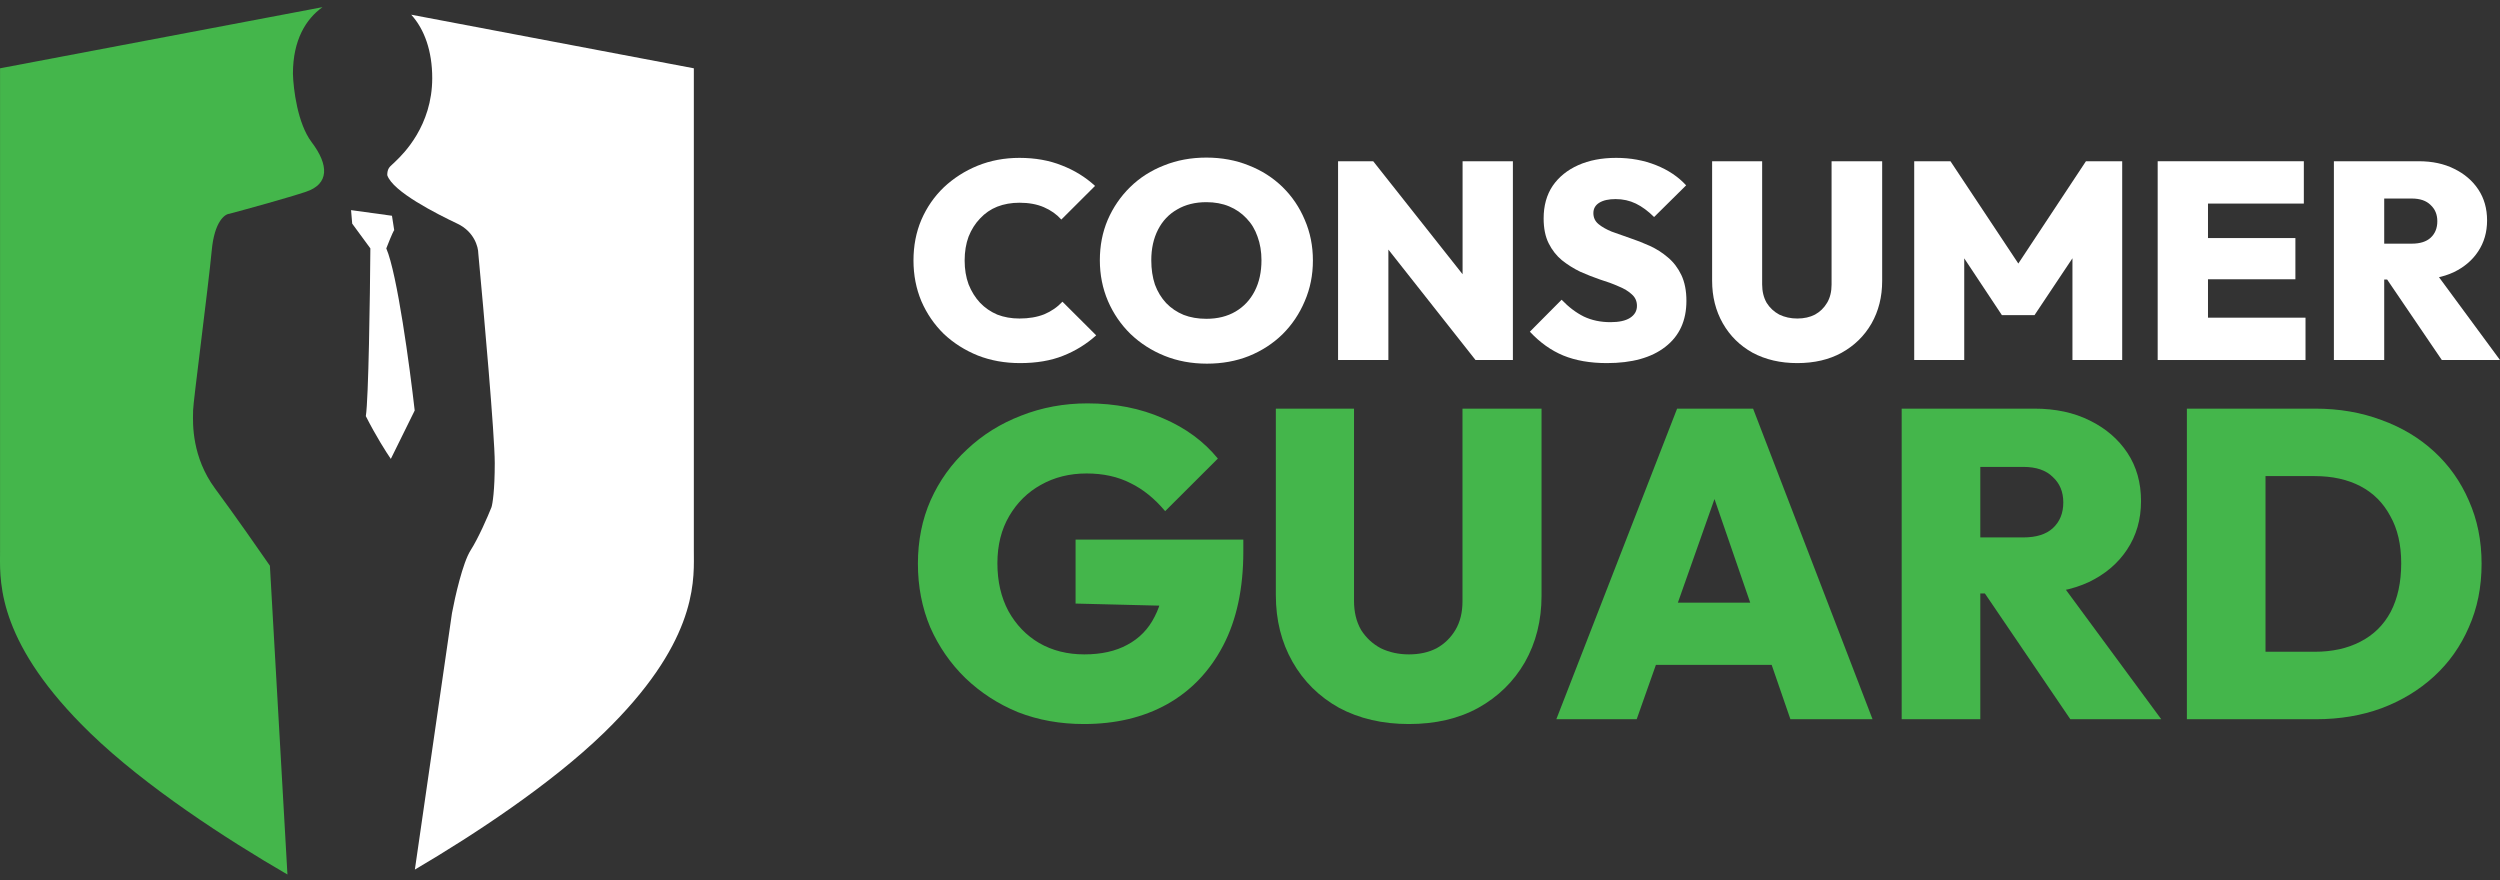 <svg width="196" height="69" viewBox="0 0 196 69" fill="none" xmlns="http://www.w3.org/2000/svg">
<rect x="0" y="0" width="196" height="69" fill="#333333" stroke="none"/>
<g clip-path="url(#clip0_166_1259)">
<path fill-rule="evenodd" clip-rule="evenodd" d="M22.535 68.561L21.16 44.353C20.386 43.229 18.443 40.444 16.86 38.298C15.044 35.836 15.113 33.227 15.137 32.349C15.139 32.271 15.14 32.207 15.14 32.157C15.14 31.862 15.427 29.528 15.751 26.894L15.751 26.893L15.751 26.893C16.09 24.128 16.47 21.033 16.602 19.615C16.809 17.401 17.606 16.79 17.978 16.761C19.383 16.386 22.553 15.515 23.998 15.031C25.804 14.426 25.804 12.955 24.428 11.139C23.327 9.686 22.995 6.958 22.966 5.776C22.966 3.137 23.981 1.492 25.284 0.561L0.004 5.355V43.211C0.004 43.315 0.003 43.424 0.002 43.54C-0.018 45.857 -0.058 50.565 7.081 57.48C11.394 61.658 17.742 65.783 22.535 68.561Z" fill="#44B64B"/>
<path d="M30.73 16.915L27.523 16.474L27.612 17.533L29.037 19.474C29.007 23.299 28.895 31.283 28.681 32.625C29.465 34.178 30.314 35.508 30.641 35.978L32.512 32.184C32.126 28.771 31.14 21.451 30.285 19.474C30.757 18.271 30.894 18.028 30.907 18.055L30.908 18.062C30.908 18.061 30.908 18.059 30.908 18.058C30.908 18.057 30.907 18.056 30.907 18.055L30.73 16.915Z" fill="white"/>
<path d="M54.397 5.355V43.211C54.397 43.314 54.398 43.424 54.399 43.54C54.419 45.857 54.459 50.565 47.32 57.48C43.202 61.469 37.228 65.41 32.525 68.176L35.435 48.072C35.664 46.833 36.278 44.111 36.897 43.142C37.516 42.173 38.244 40.49 38.531 39.769C38.617 39.509 38.789 38.454 38.789 36.309C38.789 34.164 37.929 24.459 37.499 19.875C37.499 19.356 37.172 18.162 35.865 17.539C34.231 16.761 30.791 15.031 30.361 13.733C30.361 13.246 30.529 13.095 30.773 12.874C30.833 12.82 30.896 12.763 30.963 12.695C30.983 12.676 31.009 12.65 31.042 12.619L31.042 12.618C31.591 12.089 33.887 9.875 33.887 6.122C33.887 4.019 33.287 2.303 32.239 1.152L54.397 5.355Z" fill="white"/>
</g>
<path d="M175.619 56.387V51.098H181.472C182.849 51.098 184.043 50.834 185.053 50.308C186.086 49.781 186.878 49.003 187.429 47.972C187.979 46.919 188.255 45.649 188.255 44.16C188.255 42.695 187.968 41.459 187.394 40.451C186.843 39.421 186.063 38.642 185.053 38.116C184.043 37.589 182.849 37.326 181.472 37.326H175.343V32.037H181.506C183.389 32.037 185.122 32.335 186.706 32.93C188.289 33.502 189.667 34.327 190.837 35.403C192.008 36.479 192.915 37.761 193.557 39.249C194.223 40.737 194.556 42.386 194.556 44.195C194.556 46.026 194.223 47.686 193.557 49.175C192.915 50.663 192.008 51.945 190.837 53.021C189.667 54.097 188.289 54.933 186.706 55.528C185.145 56.1 183.435 56.387 181.575 56.387H175.619ZM171.452 56.387V32.037H177.616V56.387H171.452Z" fill="#44B64B"/>
<path d="M153.982 46.53V42.134H158.63C159.64 42.134 160.409 41.894 160.937 41.413C161.488 40.909 161.763 40.234 161.763 39.387C161.763 38.562 161.488 37.898 160.937 37.395C160.409 36.868 159.64 36.605 158.63 36.605H153.982V32.037H159.491C161.143 32.037 162.589 32.346 163.829 32.964C165.091 33.583 166.078 34.43 166.79 35.506C167.502 36.582 167.857 37.841 167.857 39.284C167.857 40.726 167.49 41.997 166.756 43.096C166.044 44.172 165.046 45.019 163.76 45.637C162.475 46.232 160.971 46.53 159.25 46.53H153.982ZM149.092 56.387V32.037H155.256V56.387H149.092ZM162.314 56.387L155.221 45.946L160.765 44.607L169.441 56.387H162.314Z" fill="#44B64B"/>
<path d="M122.017 56.387L131.485 32.037H137.442L146.807 56.387H140.368L133.31 35.918H135.548L128.317 56.387H122.017ZM127.767 52.128V47.251H141.229V52.128H127.767Z" fill="#44B64B"/>
<path d="M110.458 56.764C108.393 56.764 106.568 56.341 104.984 55.494C103.423 54.624 102.206 53.422 101.334 51.888C100.462 50.354 100.026 48.614 100.026 46.667V32.037H106.155V47.114C106.155 47.984 106.338 48.739 106.705 49.381C107.096 49.999 107.612 50.48 108.255 50.823C108.921 51.144 109.655 51.304 110.458 51.304C111.285 51.304 112.008 51.144 112.628 50.823C113.247 50.48 113.741 49.999 114.108 49.381C114.475 48.762 114.659 48.018 114.659 47.148V32.037H120.857V46.702C120.857 48.648 120.421 50.388 119.548 51.922C118.676 53.433 117.459 54.624 115.899 55.494C114.361 56.341 112.547 56.764 110.458 56.764Z" fill="#44B64B"/>
<path d="M84.979 56.764C83.12 56.764 81.398 56.455 79.814 55.837C78.253 55.196 76.876 54.303 75.682 53.158C74.512 52.014 73.594 50.686 72.928 49.175C72.285 47.641 71.964 45.981 71.964 44.195C71.964 42.386 72.297 40.726 72.962 39.215C73.651 37.681 74.604 36.353 75.82 35.231C77.037 34.086 78.448 33.205 80.055 32.587C81.685 31.945 83.418 31.625 85.254 31.625C87.435 31.625 89.409 32.014 91.177 32.793C92.944 33.548 94.379 34.601 95.48 35.952L91.349 40.074C90.522 39.089 89.616 38.356 88.629 37.876C87.641 37.372 86.494 37.12 85.185 37.12C83.854 37.12 82.66 37.418 81.605 38.013C80.572 38.585 79.745 39.398 79.126 40.451C78.506 41.505 78.196 42.741 78.196 44.16C78.196 45.58 78.483 46.828 79.057 47.904C79.653 48.98 80.457 49.816 81.467 50.411C82.5 51.006 83.682 51.304 85.013 51.304C86.345 51.304 87.469 51.052 88.388 50.548C89.329 50.044 90.04 49.312 90.522 48.35C91.027 47.389 91.28 46.244 91.28 44.916L95.446 47.595L84.325 47.32V42.306H97.477V43.233C97.477 46.141 96.949 48.602 95.894 50.617C94.838 52.632 93.369 54.166 91.486 55.219C89.627 56.249 87.458 56.764 84.979 56.764Z" fill="#44B64B"/>
<path d="M186.106 21.917V19.103H189.081C189.727 19.103 190.22 18.949 190.557 18.642C190.91 18.319 191.086 17.887 191.086 17.345C191.086 16.817 190.91 16.392 190.557 16.07C190.22 15.733 189.727 15.565 189.081 15.565H186.106V12.641H189.632C190.69 12.641 191.615 12.839 192.408 13.235C193.216 13.63 193.848 14.172 194.304 14.861C194.759 15.55 194.987 16.356 194.987 17.279C194.987 18.202 194.752 19.015 194.282 19.719C193.826 20.407 193.187 20.95 192.364 21.345C191.542 21.726 190.579 21.917 189.478 21.917H186.106ZM182.977 28.225V12.641H186.922V28.225H182.977ZM191.439 28.225L186.899 21.543L190.447 20.686L196 28.225H191.439Z" fill="white"/>
<path d="M169.162 28.225V12.641H173.106V28.225H169.162ZM172.291 28.225V24.906H180.752V28.225H172.291ZM172.291 21.895V18.664H179.959V21.895H172.291ZM172.291 15.96V12.641H180.62V15.96H172.291Z" fill="white"/>
<path d="M150.074 28.225V12.641H152.916L158.91 21.675H157.566L163.538 12.641H166.38V28.225H162.48V19.147L163.097 19.323L159.505 24.708H156.949L153.379 19.323L153.996 19.147V28.225H150.074Z" fill="white"/>
<path d="M140.907 28.467C139.585 28.467 138.417 28.196 137.403 27.653C136.404 27.097 135.625 26.327 135.067 25.346C134.509 24.364 134.23 23.25 134.23 22.005V12.641H138.152V22.29C138.152 22.847 138.27 23.331 138.505 23.741C138.754 24.137 139.085 24.444 139.496 24.664C139.922 24.869 140.392 24.972 140.907 24.972C141.436 24.972 141.898 24.869 142.295 24.664C142.692 24.444 143.007 24.137 143.242 23.741C143.478 23.345 143.595 22.869 143.595 22.312V12.641H147.562V22.027C147.562 23.272 147.282 24.386 146.724 25.367C146.166 26.335 145.387 27.097 144.388 27.653C143.404 28.196 142.244 28.467 140.907 28.467Z" fill="white"/>
<path d="M125.979 28.467C124.672 28.467 123.533 28.269 122.563 27.873C121.609 27.478 120.734 26.855 119.941 26.005L122.431 23.499C122.975 24.071 123.555 24.51 124.172 24.818C124.789 25.111 125.487 25.258 126.265 25.258C126.927 25.258 127.433 25.148 127.786 24.928C128.153 24.694 128.337 24.378 128.337 23.983C128.337 23.616 128.205 23.316 127.94 23.082C127.676 22.832 127.323 22.62 126.882 22.444C126.456 22.254 125.979 22.078 125.45 21.917C124.936 21.741 124.414 21.536 123.886 21.301C123.371 21.052 122.894 20.752 122.453 20.4C122.027 20.048 121.682 19.609 121.418 19.081C121.153 18.554 121.021 17.902 121.021 17.125C121.021 16.129 121.256 15.279 121.726 14.575C122.211 13.872 122.879 13.33 123.731 12.949C124.583 12.568 125.575 12.377 126.706 12.377C127.837 12.377 128.88 12.568 129.835 12.949C130.79 13.33 131.576 13.857 132.193 14.531L129.681 17.015C129.211 16.546 128.734 16.195 128.249 15.96C127.764 15.726 127.235 15.608 126.662 15.608C126.119 15.608 125.693 15.704 125.384 15.894C125.076 16.085 124.921 16.356 124.921 16.707C124.921 17.059 125.054 17.345 125.318 17.565C125.582 17.785 125.928 17.982 126.354 18.158C126.794 18.319 127.272 18.488 127.786 18.664C128.315 18.84 128.836 19.045 129.351 19.279C129.865 19.514 130.335 19.814 130.761 20.18C131.202 20.547 131.554 21.008 131.819 21.565C132.083 22.122 132.215 22.796 132.215 23.587C132.215 25.14 131.664 26.342 130.562 27.192C129.475 28.042 127.948 28.467 125.979 28.467Z" fill="white"/>
<path d="M104.904 28.225V12.641H107.659L108.849 15.828V28.225H104.904ZM115.68 28.225L106.557 16.663L107.659 12.641L116.804 24.203L115.68 28.225ZM115.68 28.225L114.666 24.95V12.641H118.611V28.225H115.68Z" fill="white"/>
<path d="M94.624 28.511C93.419 28.511 92.31 28.305 91.297 27.895C90.283 27.485 89.394 26.913 88.63 26.181C87.881 25.448 87.293 24.591 86.867 23.609C86.441 22.613 86.228 21.543 86.228 20.4C86.228 19.257 86.434 18.202 86.845 17.235C87.271 16.253 87.859 15.396 88.608 14.663C89.358 13.931 90.239 13.367 91.253 12.971C92.266 12.561 93.375 12.355 94.58 12.355C95.785 12.355 96.894 12.561 97.907 12.971C98.921 13.367 99.802 13.931 100.552 14.663C101.301 15.396 101.881 16.253 102.293 17.235C102.719 18.217 102.932 19.279 102.932 20.422C102.932 21.565 102.719 22.627 102.293 23.609C101.881 24.591 101.301 25.455 100.552 26.203C99.802 26.935 98.921 27.507 97.907 27.917C96.909 28.313 95.814 28.511 94.624 28.511ZM94.58 24.994C95.462 24.994 96.225 24.803 96.872 24.422C97.518 24.041 98.018 23.507 98.37 22.818C98.723 22.129 98.899 21.323 98.899 20.4C98.899 19.726 98.796 19.111 98.591 18.554C98.4 17.997 98.113 17.521 97.731 17.125C97.349 16.715 96.894 16.4 96.365 16.18C95.836 15.96 95.241 15.85 94.58 15.85C93.699 15.85 92.935 16.041 92.288 16.422C91.642 16.788 91.142 17.316 90.79 18.004C90.437 18.693 90.261 19.492 90.261 20.4C90.261 21.103 90.356 21.741 90.547 22.312C90.753 22.869 91.047 23.353 91.429 23.763C91.811 24.159 92.266 24.466 92.795 24.686C93.324 24.891 93.919 24.994 94.58 24.994Z" fill="white"/>
<path d="M79.969 28.467C78.779 28.467 77.677 28.269 76.663 27.873C75.65 27.463 74.761 26.899 73.997 26.181C73.248 25.448 72.66 24.591 72.234 23.609C71.823 22.627 71.617 21.565 71.617 20.422C71.617 19.265 71.823 18.202 72.234 17.235C72.66 16.253 73.248 15.403 73.997 14.685C74.761 13.967 75.642 13.403 76.641 12.993C77.655 12.583 78.749 12.377 79.925 12.377C81.159 12.377 82.268 12.575 83.252 12.971C84.236 13.352 85.103 13.887 85.852 14.575L83.208 17.213C82.841 16.803 82.385 16.48 81.842 16.246C81.298 16.011 80.659 15.894 79.925 15.894C79.293 15.894 78.713 15.997 78.184 16.202C77.67 16.407 77.222 16.715 76.84 17.125C76.458 17.521 76.157 17.997 75.936 18.554C75.731 19.111 75.628 19.733 75.628 20.422C75.628 21.111 75.731 21.733 75.936 22.29C76.157 22.847 76.458 23.331 76.84 23.741C77.222 24.137 77.67 24.444 78.184 24.664C78.713 24.869 79.293 24.972 79.925 24.972C80.659 24.972 81.306 24.862 81.864 24.642C82.422 24.408 82.9 24.078 83.296 23.653L85.941 26.291C85.177 26.979 84.31 27.514 83.34 27.895C82.385 28.276 81.262 28.467 79.969 28.467Z" fill="white"/>
<defs>
<clipPath id="clip0_166_1259">
<rect width="54.401" height="68" fill="white" transform="translate(0 0.561)"/>
</clipPath>
</defs>
</svg>
